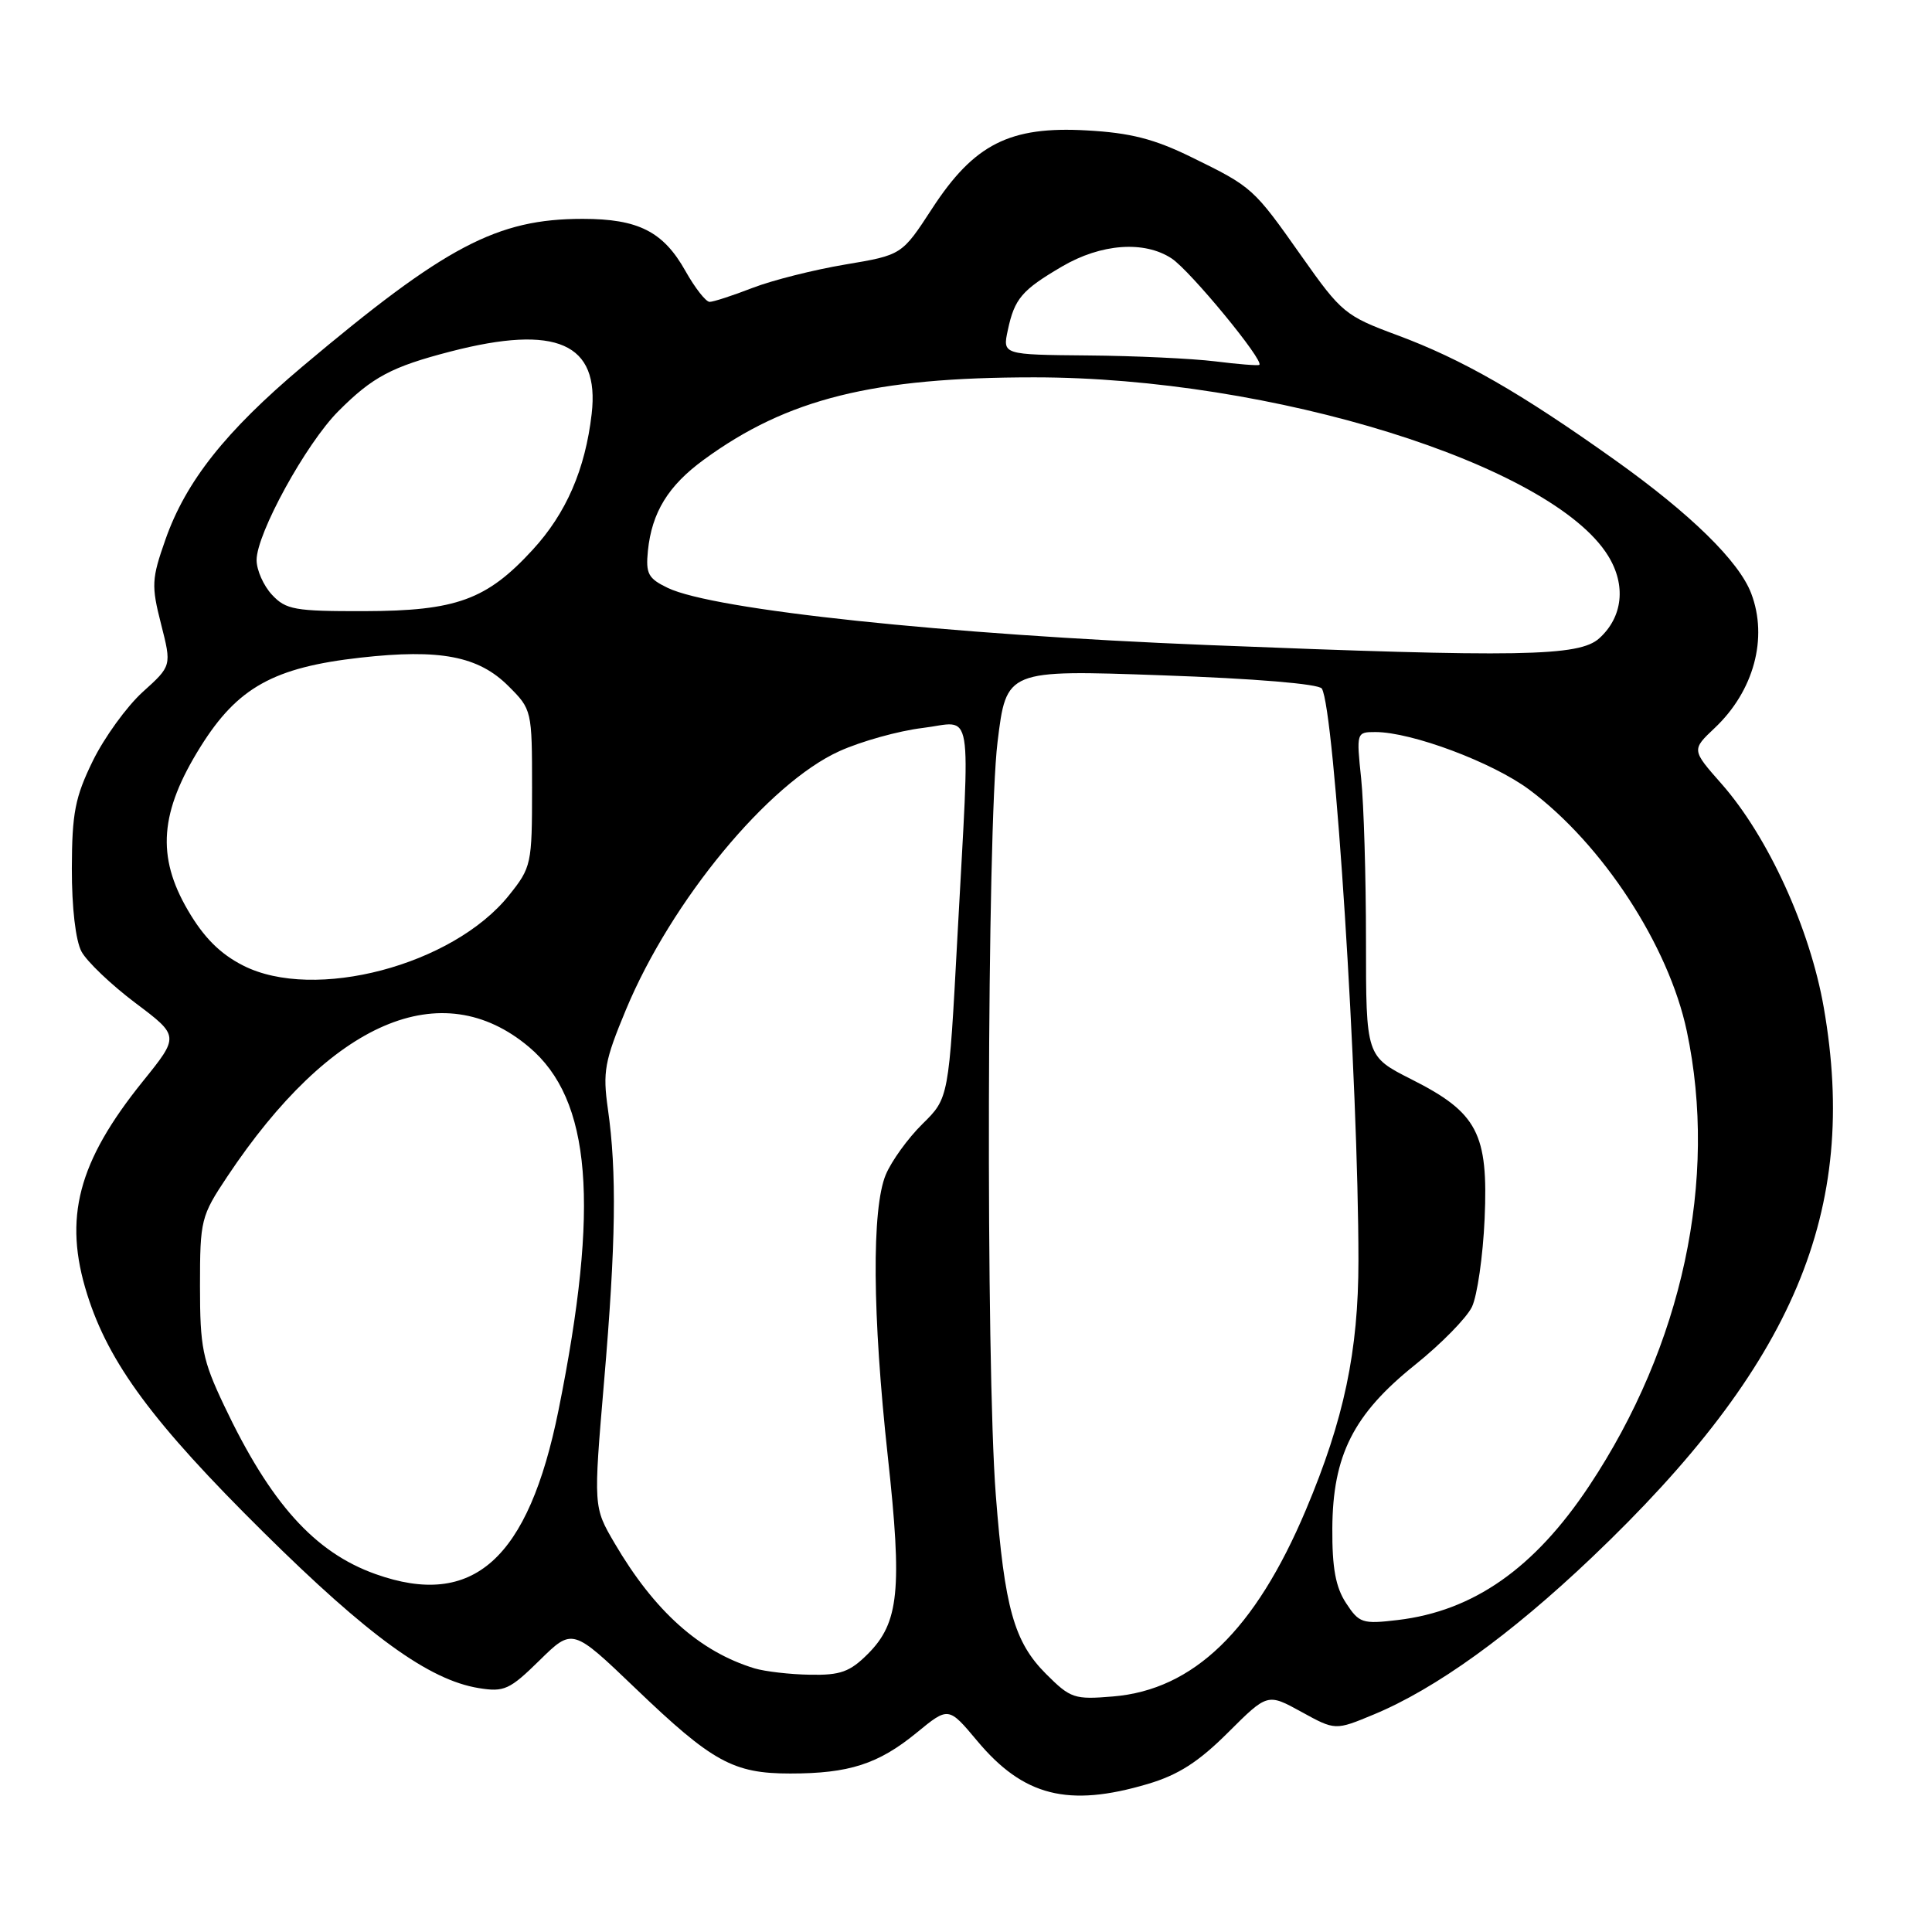 <?xml version="1.0" encoding="UTF-8" standalone="no"?>
<!DOCTYPE svg PUBLIC "-//W3C//DTD SVG 1.1//EN" "http://www.w3.org/Graphics/SVG/1.1/DTD/svg11.dtd" >
<svg xmlns="http://www.w3.org/2000/svg" xmlns:xlink="http://www.w3.org/1999/xlink" version="1.1" viewBox="0 0 256 256">
 <g >
 <path fill="currentColor"
d=" M 152.07 236.39 C 156.13 235.19 158.81 233.47 162.72 229.57 C 167.95 224.36 167.95 224.36 172.44 226.83 C 176.93 229.30 176.93 229.30 182.05 227.17 C 190.23 223.77 200.13 216.64 210.92 206.38 C 237.73 180.88 246.36 160.44 241.66 133.51 C 239.83 123.02 234.28 110.87 228.12 103.87 C 224.14 99.36 224.14 99.36 227.21 96.46 C 232.39 91.57 234.30 84.54 232.04 78.62 C 230.43 74.38 224.03 68.11 214.04 60.99 C 201.40 51.99 193.75 47.61 185.11 44.40 C 178.27 41.87 177.74 41.43 172.52 34.03 C 166.07 24.88 165.99 24.80 157.86 20.82 C 152.94 18.41 149.80 17.60 144.00 17.28 C 133.79 16.70 129.07 19.09 123.50 27.65 C 119.50 33.79 119.50 33.79 112.00 35.05 C 107.88 35.74 102.35 37.13 99.71 38.15 C 97.08 39.17 94.52 40.00 94.03 40.00 C 93.53 40.00 92.09 38.16 90.82 35.90 C 87.89 30.68 84.57 29.00 77.21 29.00 C 65.86 29.00 59.05 32.59 40.07 48.57 C 29.89 57.15 24.62 63.80 21.92 71.50 C 20.09 76.70 20.04 77.60 21.34 82.69 C 22.75 88.23 22.75 88.23 18.90 91.70 C 16.79 93.62 13.82 97.72 12.30 100.82 C 9.95 105.63 9.54 107.72 9.52 115.07 C 9.51 120.26 10.02 124.63 10.80 126.09 C 11.51 127.41 14.72 130.47 17.93 132.89 C 23.77 137.28 23.77 137.28 18.93 143.28 C 10.31 153.98 8.37 161.40 11.55 171.50 C 14.42 180.63 20.29 188.56 34.88 203.00 C 48.82 216.80 56.85 222.61 63.43 223.68 C 66.80 224.23 67.53 223.90 71.50 220.00 C 75.86 215.72 75.86 215.72 84.21 223.72 C 94.39 233.48 97.16 235.00 104.71 235.00 C 112.50 235.00 116.38 233.75 121.44 229.61 C 125.68 226.13 125.68 226.13 129.48 230.67 C 135.61 238.01 141.54 239.51 152.07 236.39 Z  M 138.61 221.81 C 134.37 217.57 133.11 213.08 131.95 198.11 C 130.61 180.88 130.78 109.71 132.18 98.32 C 133.35 88.75 133.35 88.75 153.93 89.48 C 166.25 89.91 174.76 90.62 175.15 91.24 C 176.83 93.95 180.00 143.46 180.00 167.04 C 180.00 179.02 178.09 188.09 173.04 200.06 C 166.32 216.00 158.15 223.91 147.48 224.79 C 142.36 225.22 141.85 225.05 138.61 221.81 Z  M 99.99 221.07 C 92.70 218.85 86.72 213.50 81.43 204.47 C 78.63 199.69 78.63 199.69 80.04 183.09 C 81.61 164.73 81.74 155.28 80.55 146.96 C 79.85 142.01 80.10 140.62 82.95 133.77 C 88.95 119.36 101.82 103.78 111.23 99.53 C 114.13 98.22 119.09 96.84 122.25 96.46 C 129.07 95.64 128.56 92.56 126.87 124.00 C 125.72 145.50 125.72 145.50 122.23 148.93 C 120.31 150.82 118.13 153.84 117.37 155.65 C 115.49 160.16 115.59 174.23 117.64 193.00 C 119.57 210.65 119.13 215.02 115.00 219.15 C 112.62 221.53 111.36 221.99 107.33 221.91 C 104.67 221.87 101.37 221.48 99.99 221.07 Z  M 178.36 212.42 C 176.98 210.32 176.51 207.77 176.54 202.54 C 176.59 192.83 179.34 187.39 187.50 180.85 C 190.94 178.09 194.33 174.64 195.04 173.17 C 195.74 171.70 196.50 166.45 196.72 161.50 C 197.22 150.18 195.78 147.43 187.03 143.02 C 181.00 139.97 181.00 139.97 181.00 124.63 C 181.00 116.20 180.71 106.53 180.36 103.15 C 179.72 97.06 179.74 97.00 182.25 97.00 C 187.05 97.00 197.76 101.01 202.63 104.63 C 212.35 111.87 221.11 125.29 223.51 136.63 C 227.67 156.27 222.94 178.29 210.56 196.91 C 203.31 207.82 195.23 213.47 185.22 214.66 C 180.53 215.22 180.09 215.07 178.36 212.42 Z  M 49.75 208.57 C 41.67 205.69 35.82 199.17 29.69 186.23 C 26.83 180.20 26.50 178.55 26.50 170.41 C 26.50 161.64 26.63 161.14 30.11 155.91 C 43.84 135.30 58.52 128.99 70.09 138.73 C 78.36 145.69 79.49 159.64 74.01 186.84 C 70.01 206.64 62.70 213.19 49.75 208.57 Z  M 32.20 127.93 C 29.17 126.39 27.00 124.22 24.90 120.62 C 20.71 113.46 21.17 107.59 26.58 98.93 C 31.48 91.09 36.27 88.43 47.78 87.14 C 58.31 85.96 63.40 86.94 67.37 90.91 C 70.48 94.01 70.50 94.12 70.50 104.43 C 70.50 114.53 70.42 114.92 67.42 118.66 C 59.99 127.91 41.64 132.75 32.20 127.93 Z  M 160.00 85.47 C 125.33 84.08 94.57 80.82 88.48 77.90 C 85.88 76.65 85.55 76.02 85.85 72.99 C 86.37 67.89 88.54 64.35 93.29 60.89 C 104.33 52.83 115.72 50.00 137.03 50.00 C 168.49 50.00 205.61 61.54 213.08 73.64 C 215.49 77.53 215.04 81.75 211.91 84.58 C 209.25 86.99 201.42 87.13 160.00 85.47 Z  M 36.04 78.81 C 34.92 77.61 34.00 75.54 34.00 74.21 C 34.00 70.71 40.54 58.79 44.83 54.49 C 49.35 49.95 51.89 48.60 59.69 46.58 C 73.74 42.94 79.48 45.47 78.40 54.84 C 77.55 62.20 75.02 68.02 70.59 72.84 C 64.50 79.48 60.46 80.95 48.29 80.98 C 39.06 81.00 37.88 80.79 36.04 78.81 Z  M 161.00 47.88 C 157.97 47.51 150.40 47.15 144.17 47.10 C 132.84 47.00 132.84 47.00 133.54 43.75 C 134.43 39.57 135.39 38.44 140.73 35.31 C 145.90 32.28 151.61 31.86 155.24 34.24 C 157.71 35.86 167.60 47.88 166.86 48.35 C 166.66 48.47 164.03 48.26 161.00 47.88 Z "/>
</g>
</svg>
